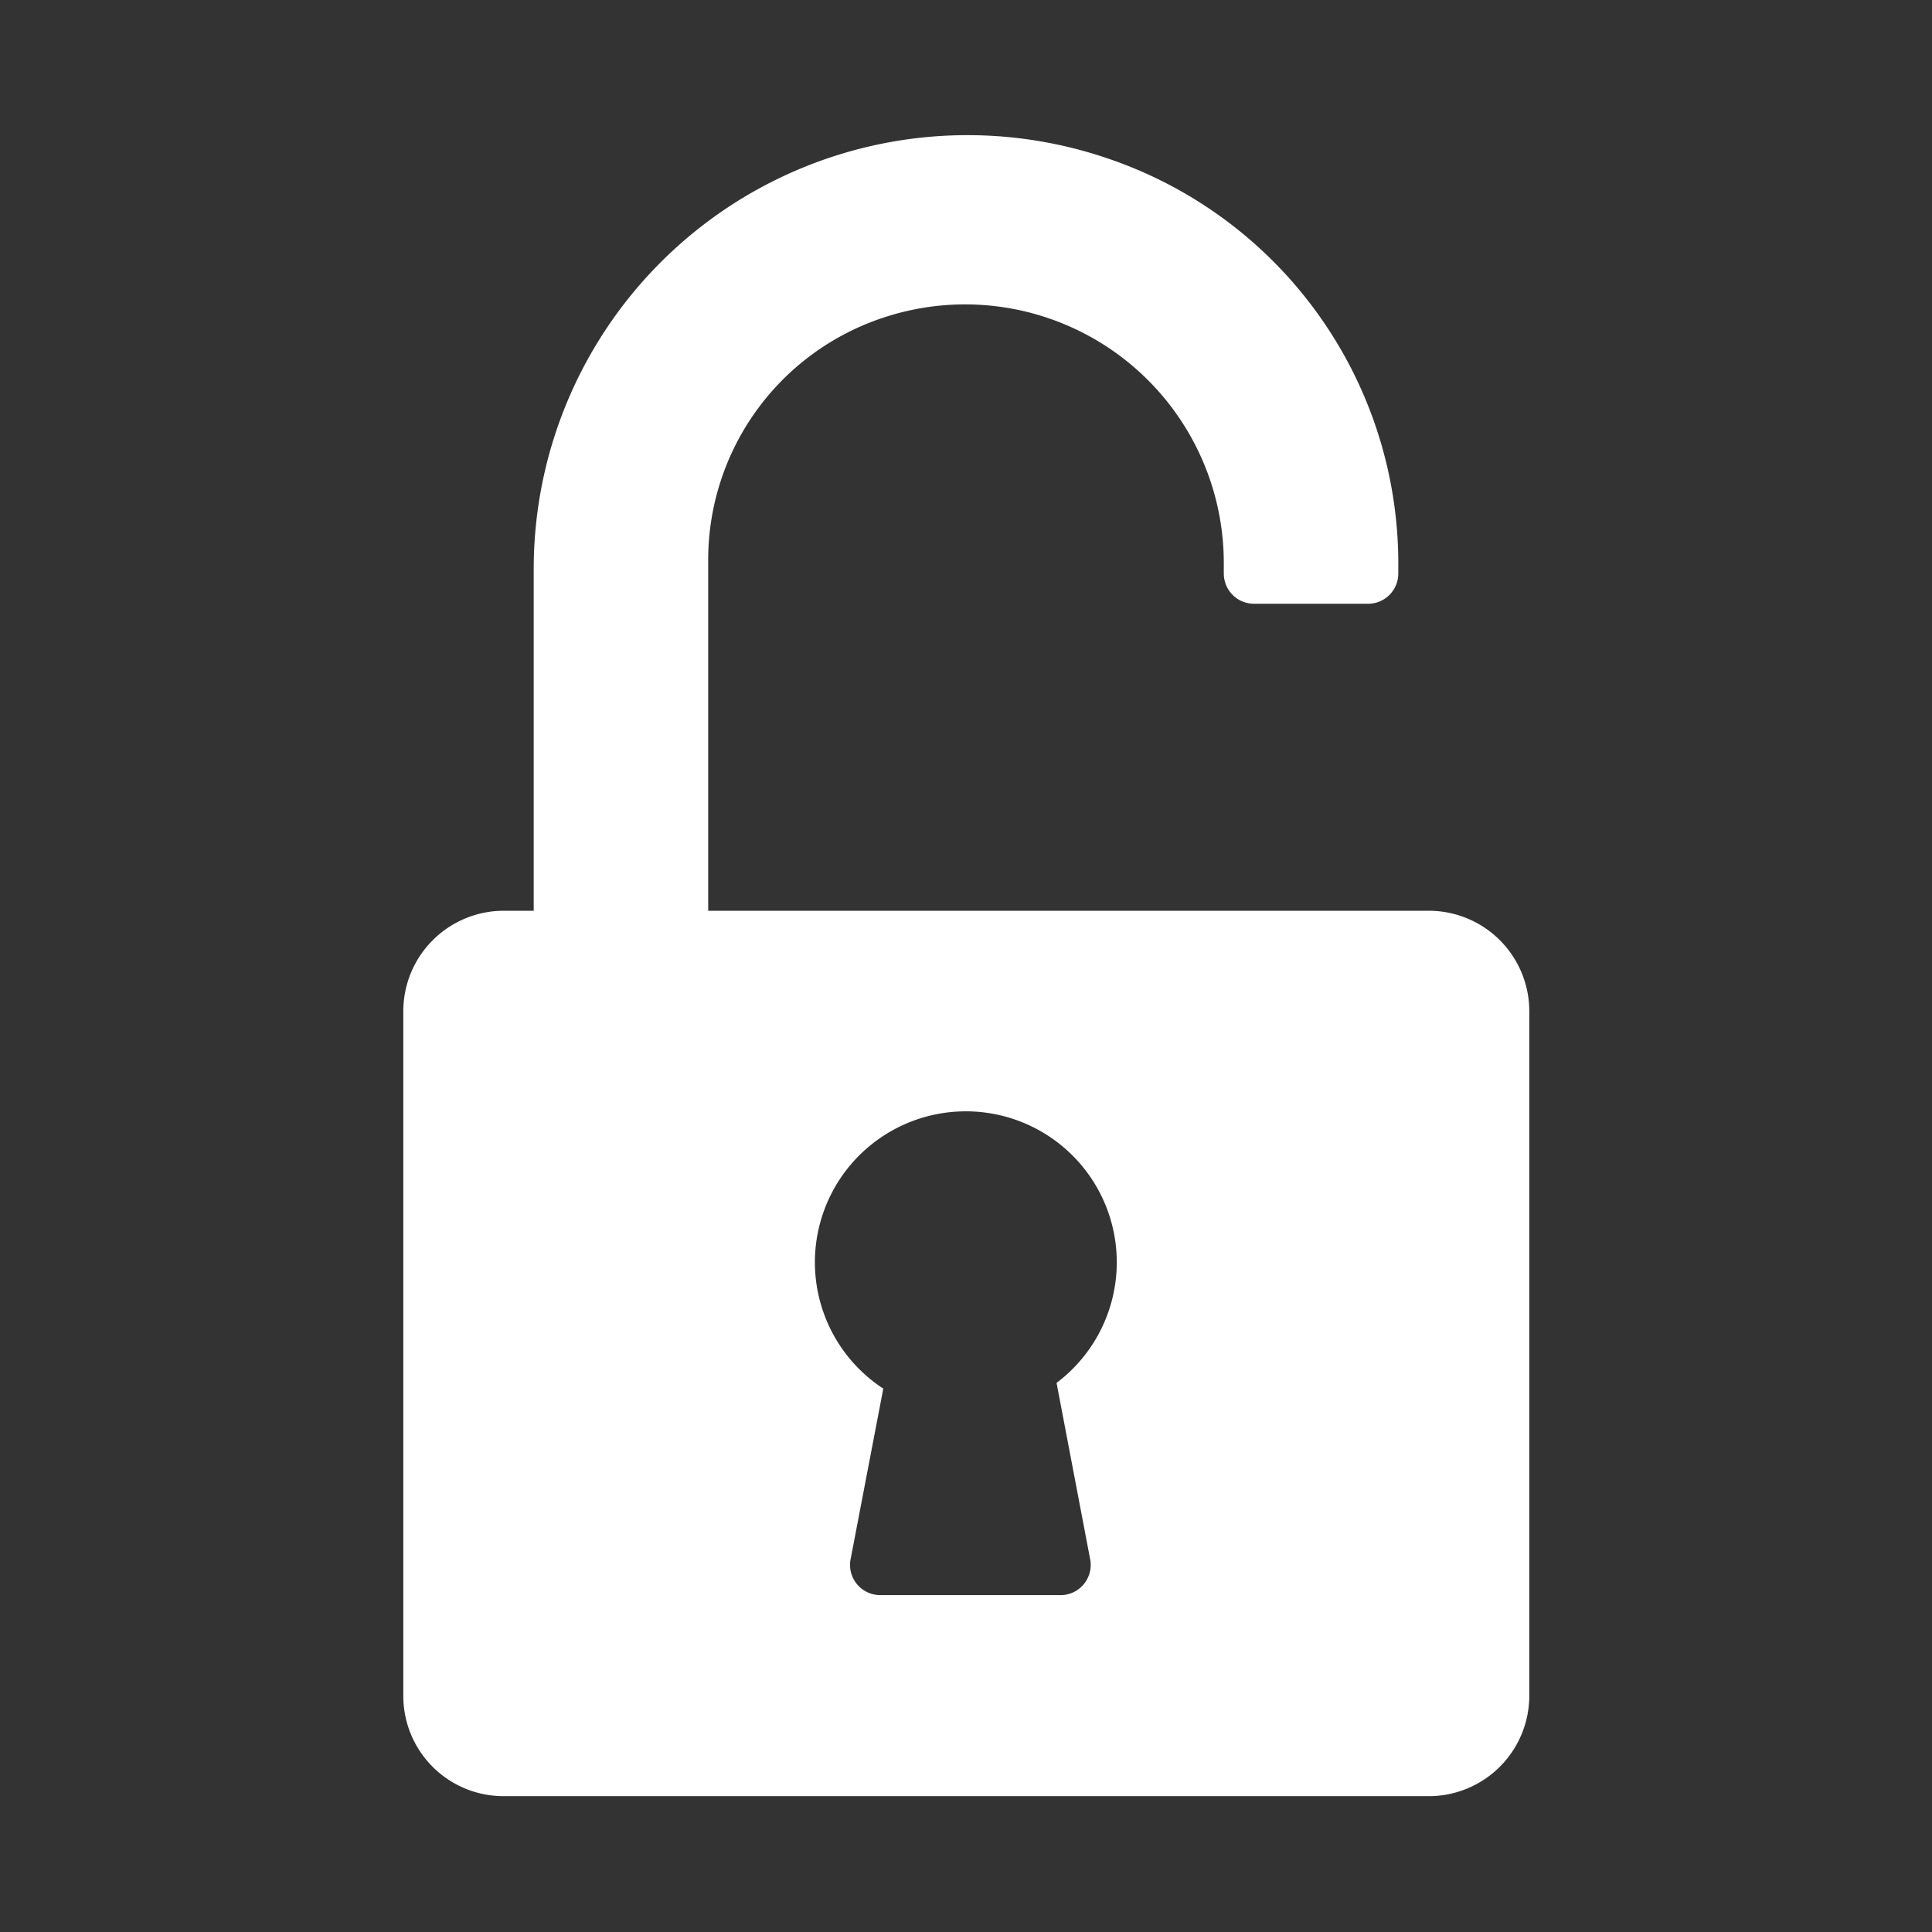 <svg xmlns="http://www.w3.org/2000/svg" viewBox="0 0 64 64"><rect x="0" y="0" width="64" height="64" fill="#333333" stroke="none"/><defs><style>.cls-1{fill:#1a1a1a;opacity:0;}.cls-2{fill:#fff;}</style></defs><title>Unlock Flat White</title><g id="Layer_2" data-name="Layer 2"><g id="Layer_3" data-name="Layer 3"><rect class="cls-1" width="64" height="64"/><path class="cls-2" d="M47.34,30.17H23.46V18.64h0a8.45,8.45,0,0,1,5.78-8.11,8.57,8.57,0,0,1,11.3,8.11V19a1,1,0,0,0,1,1h3.78a1,1,0,0,0,1-1v-.19h0A14.17,14.17,0,0,0,36.58,5.21a14.37,14.37,0,0,0-18.9,13.61V30.17h-1a3.33,3.33,0,0,0-3.32,3.33V56.17a3.32,3.32,0,0,0,3.32,3.33H47.34a3.33,3.33,0,0,0,3.32-3.33h0V33.5A3.33,3.33,0,0,0,47.34,30.17ZM36.12,51.69a1,1,0,0,1-.95,1.15h-6a1,1,0,0,1-1-1.15L29.26,46A5,5,0,1,1,35,45.81Z"/></g></g></svg>